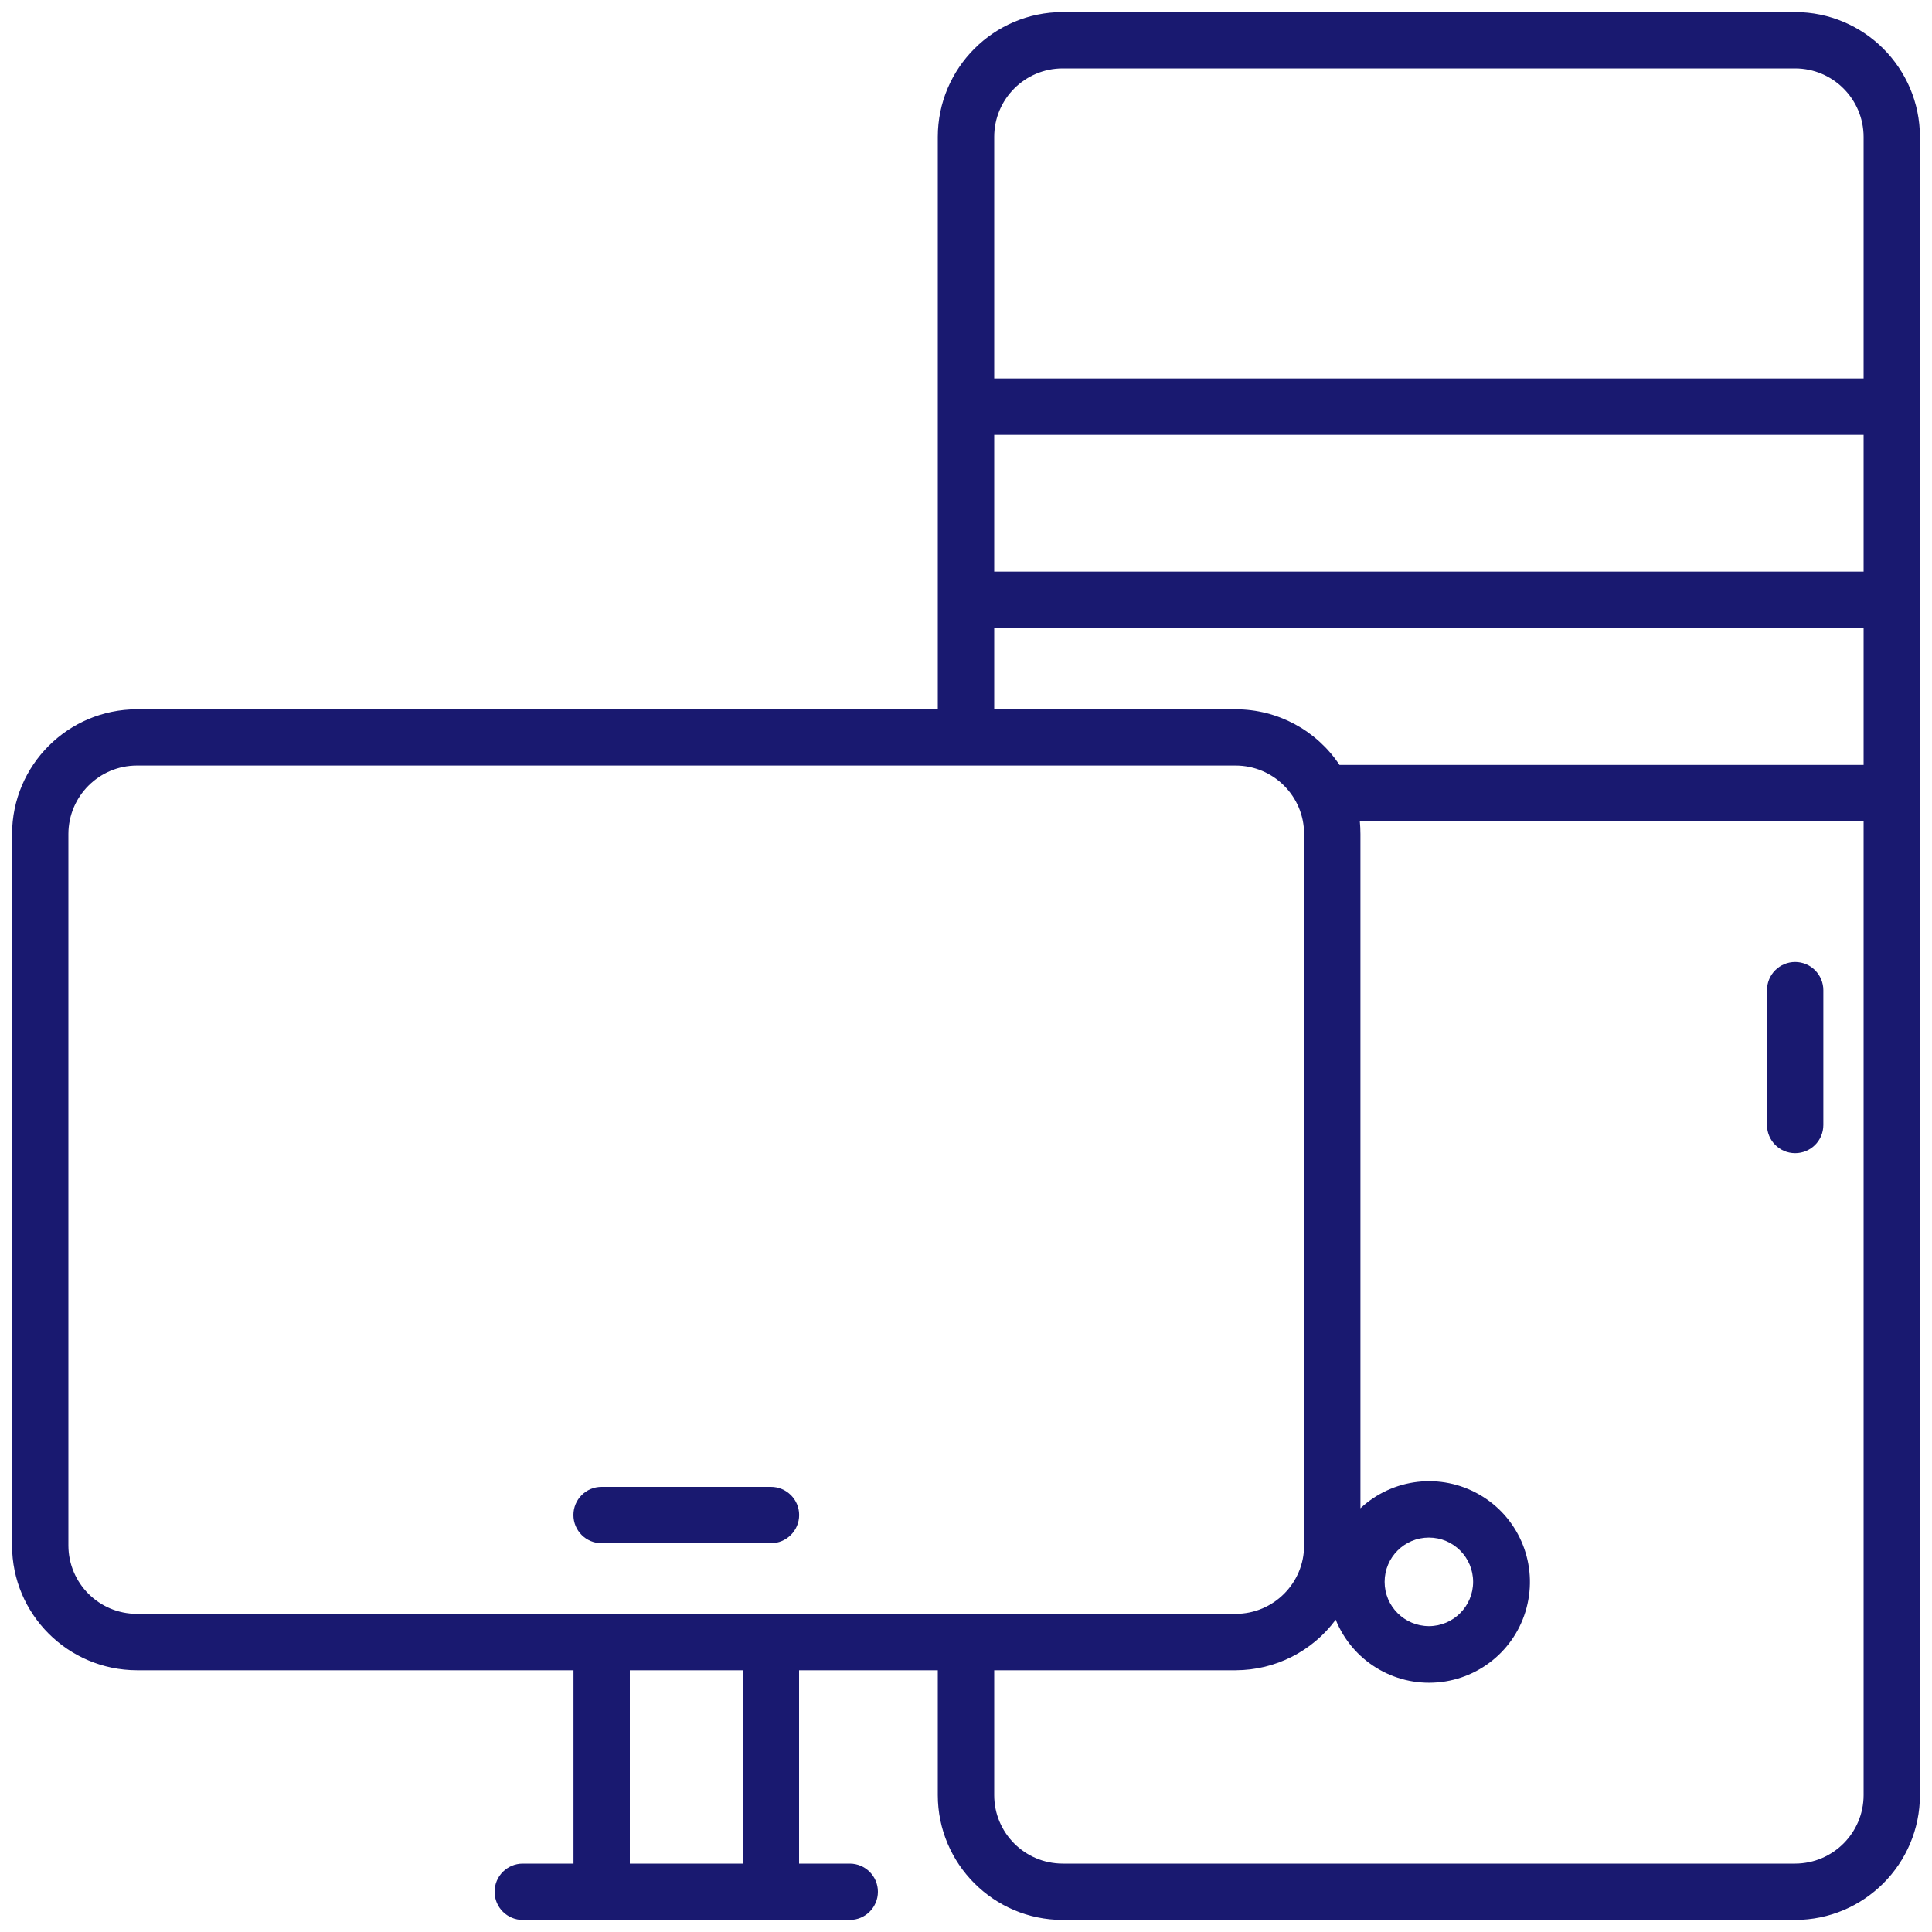 <svg xmlns="http://www.w3.org/2000/svg" width="25" height="25" viewBox="0 0 25 25"><g fill="#191970"><path d="M23.229,0.156 L13.75,0.156 C12.859,0.157 12.136,0.88 12.135,1.771 L12.135,9.178 L1.771,9.178 C0.88,9.179 0.158,9.901 0.156,10.792 L0.156,19.998 C0.157,20.889 0.88,21.611 1.771,21.613 L7.421,21.613 L7.421,24.115 L6.765,24.115 C6.563,24.115 6.4,24.278 6.4,24.479 C6.4,24.681 6.563,24.844 6.765,24.844 L10.996,24.844 C11.197,24.844 11.36,24.681 11.36,24.479 C11.36,24.278 11.197,24.115 10.996,24.115 L10.34,24.115 L10.34,21.613 L12.135,21.613 L12.135,23.229 C12.136,24.12 12.859,24.843 13.75,24.844 L23.229,24.844 C24.12,24.843 24.843,24.12 24.844,23.229 L24.844,1.771 C24.843,0.88 24.12,0.157 23.229,0.156 Z M12.865,5.627 L24.115,5.627 L24.115,7.397 L12.865,7.397 L12.865,5.627 Z M13.75,0.885 L23.229,0.885 C23.718,0.886 24.114,1.282 24.115,1.771 L24.115,4.897 L12.865,4.897 L12.865,1.771 C12.865,1.282 13.261,0.886 13.75,0.885 Z M12.865,8.127 L24.115,8.127 L24.115,9.898 L17.333,9.898 C17.034,9.448 16.53,9.178 15.99,9.178 L12.865,9.178 L12.865,8.127 Z M0.885,19.998 L0.885,10.792 C0.886,10.303 1.282,9.907 1.771,9.906 L15.99,9.906 C16.478,9.907 16.875,10.303 16.875,10.792 L16.875,19.998 C16.875,20.487 16.478,20.883 15.99,20.883 L1.771,20.883 C1.282,20.883 0.886,20.487 0.885,19.998 Z M9.61,24.115 L8.15,24.115 L8.15,21.613 L9.61,21.613 L9.61,24.115 Z M23.229,24.115 L13.75,24.115 C13.261,24.114 12.865,23.718 12.865,23.229 L12.865,21.613 L15.99,21.613 C16.5,21.612 16.98,21.37 17.284,20.959 C17.498,21.489 18.032,21.818 18.601,21.77 C19.17,21.723 19.643,21.311 19.766,20.753 C19.89,20.196 19.637,19.622 19.141,19.339 C18.645,19.055 18.022,19.127 17.604,19.517 L17.604,10.792 C17.604,10.736 17.601,10.681 17.596,10.626 L24.115,10.626 L24.115,23.229 C24.114,23.718 23.718,24.114 23.229,24.115 L23.229,24.115 Z M17.917,20.469 C17.917,20.152 18.173,19.896 18.49,19.896 C18.806,19.896 19.062,20.152 19.062,20.469 C19.062,20.785 18.806,21.042 18.49,21.042 C18.173,21.041 17.917,20.785 17.917,20.469 L17.917,20.469 Z"/><path d="M23.229 12.448C23.132 12.448 23.04 12.486 22.971 12.555 22.903 12.623 22.865 12.716 22.865 12.812L22.865 14.557C22.865 14.759 23.028 14.922 23.229 14.922 23.431 14.922 23.594 14.759 23.594 14.557L23.594 12.812C23.594 12.716 23.555 12.623 23.487 12.555 23.419 12.486 23.326 12.448 23.229 12.448L23.229 12.448ZM10.341 19.604C10.341 19.403 10.177 19.24 9.976 19.24L7.784 19.24C7.583 19.24 7.42 19.403 7.42 19.604 7.42 19.806 7.583 19.969 7.784 19.969L9.976 19.969C10.177 19.969 10.341 19.805 10.341 19.604L10.341 19.604Z"/></g></svg>